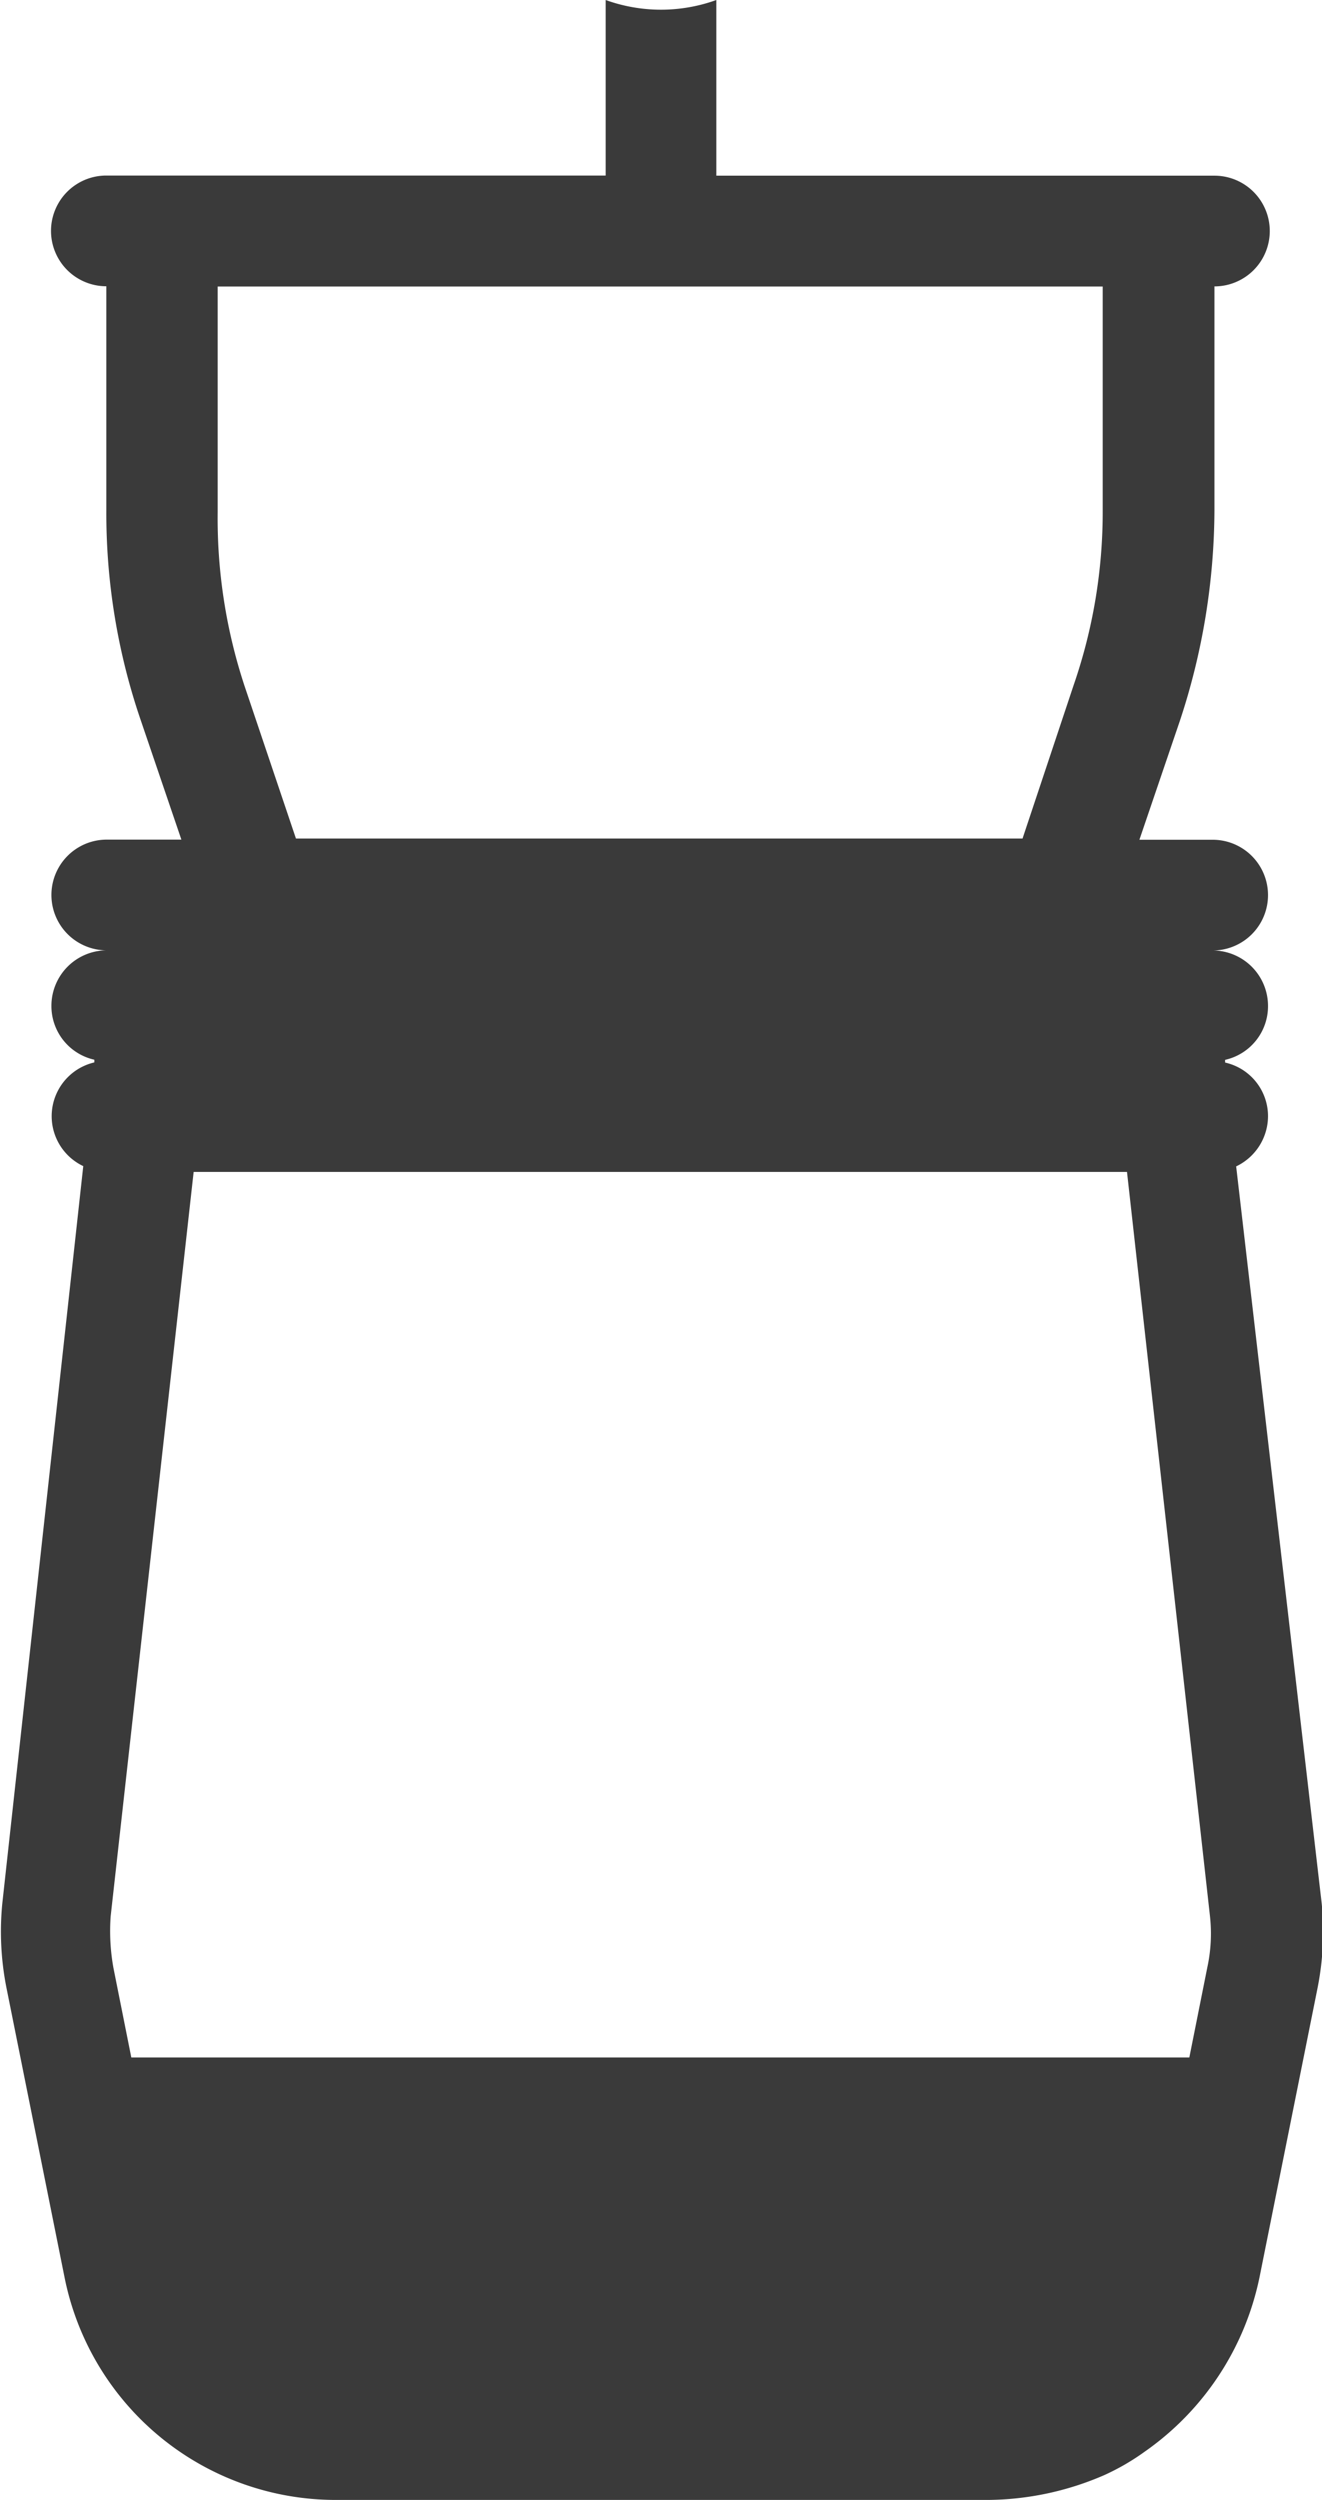 <svg xmlns="http://www.w3.org/2000/svg" width="9.796" height="18.516" viewBox="0 0 9.796 18.516">
  <path id="Trazado_48" data-name="Trazado 48" d="M89.46,67.938a.413.413,0,0,0,.236-.369.407.407,0,0,0-.318-.4v-.02a.407.407,0,0,0,.318-.4.411.411,0,0,0-.41-.41h0a.41.41,0,0,0,0-.82h-.543l.3-.881a5.011,5.011,0,0,0,.256-1.557v-1.66a.41.41,0,0,0,0-.82H85.608V59.3a1.207,1.207,0,0,1-.82,0v1.3h-3.7a.41.41,0,1,0,0,.82h0v1.66a4.728,4.728,0,0,0,.256,1.557l.3.881h-.553a.41.41,0,0,0,0,.82.411.411,0,0,0-.41.41.407.407,0,0,0,.318.4v.02a.409.409,0,0,0-.082.768l-.6,5.461a2.137,2.137,0,0,0,.031.625l.43,2.142a2.05,2.05,0,0,0,2.008,1.65h4.836a2.2,2.2,0,0,0,.861-.184,1.735,1.735,0,0,0,.3-.174,2.09,2.09,0,0,0,.85-1.291l.43-2.142a2.137,2.137,0,0,0,.031-.625Zm-8.32,5.933a1.543,1.543,0,0,1-.02-.379l.615-5.513h6.916l.615,5.513a1.182,1.182,0,0,1-.02.379l-.133.666H81.273Zm.973-9.488a3.958,3.958,0,0,1-.2-1.291v-1.67h6.558v1.66a3.924,3.924,0,0,1-.215,1.291l-.379,1.137H82.493Z" transform="translate(-80.3 -59.3)" fill="#3a3a3a"/>
</svg>
